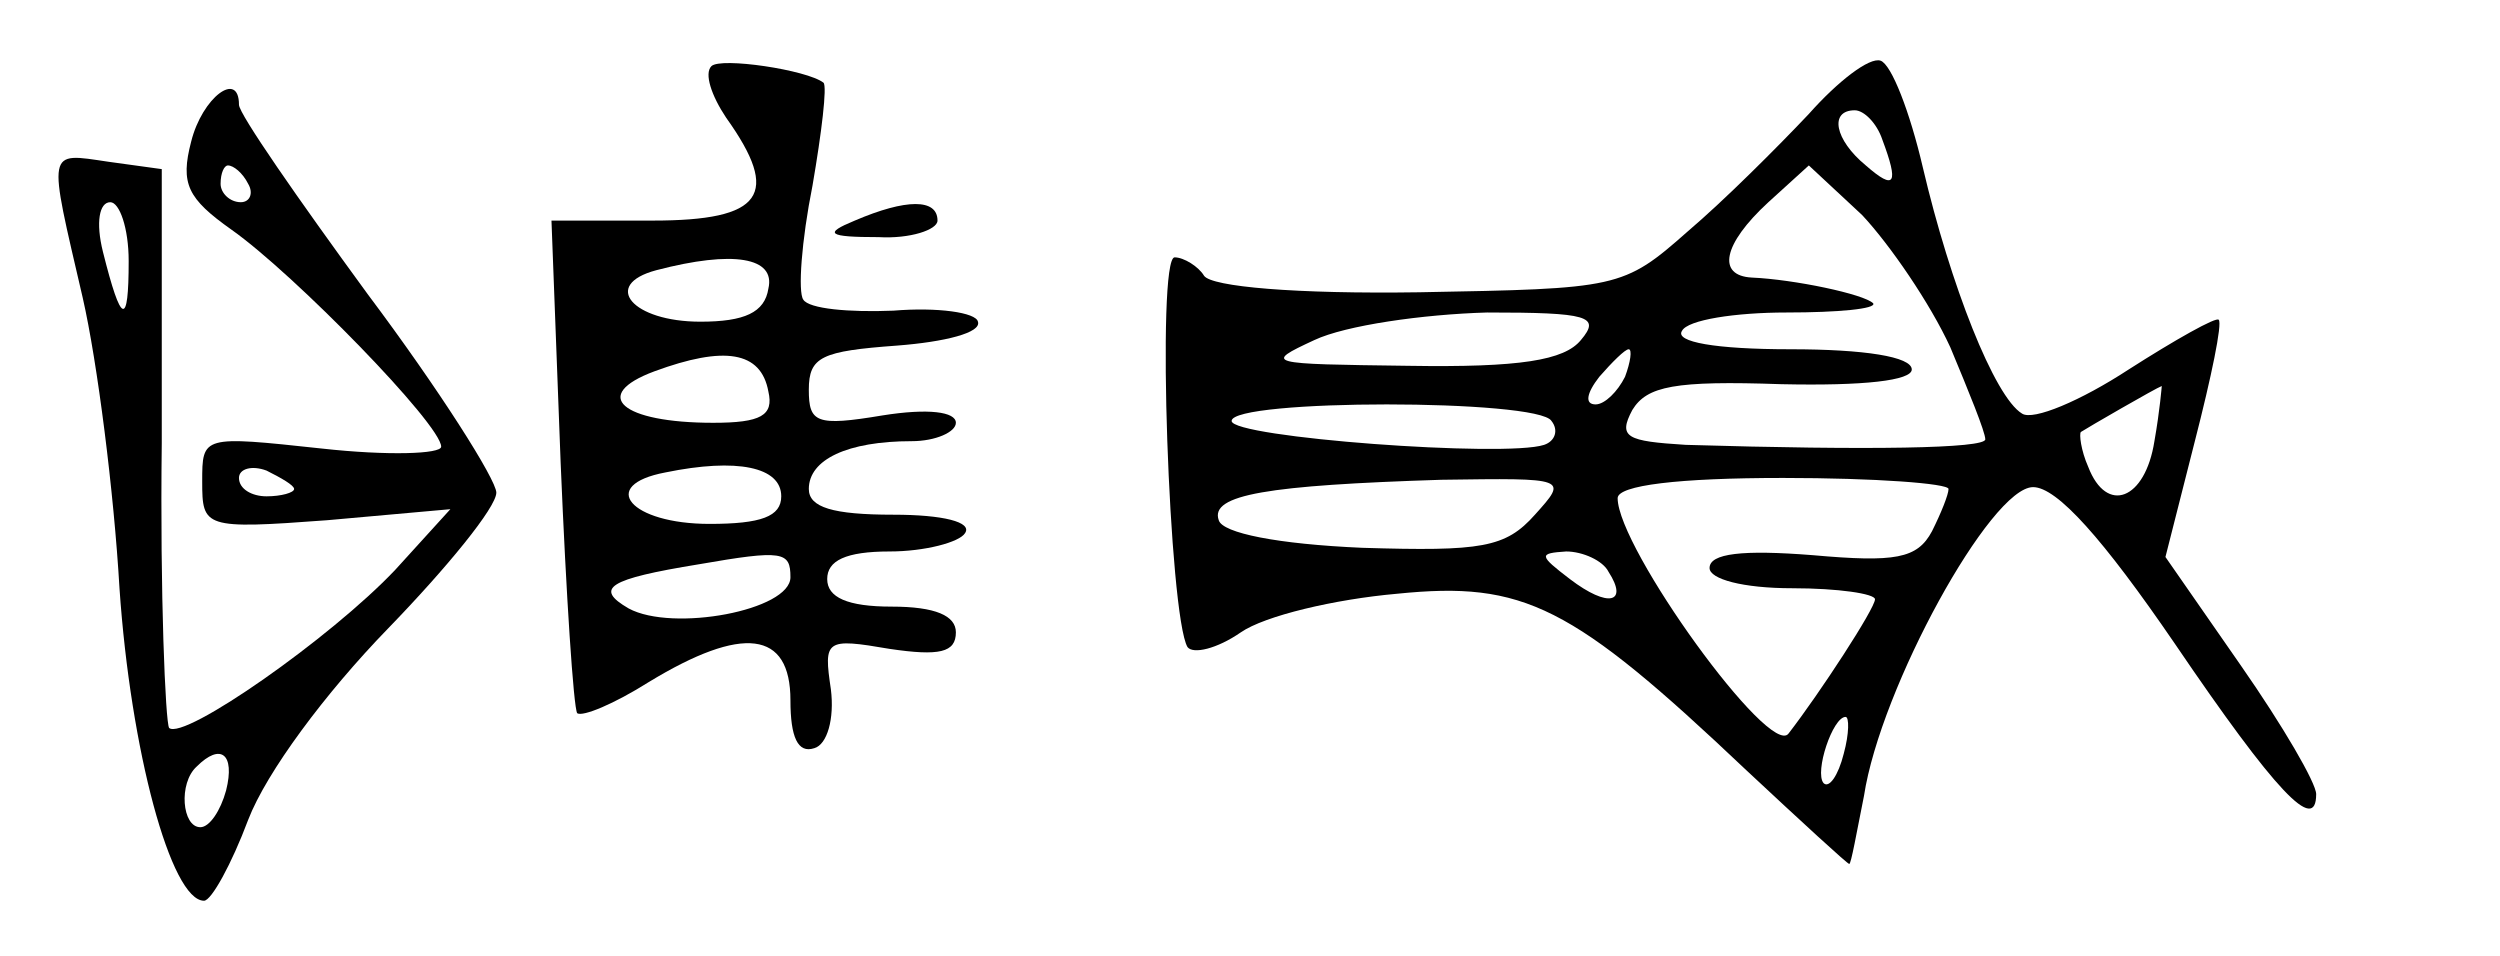 <?xml version="1.0" standalone="no"?>
<!DOCTYPE svg PUBLIC "-//W3C//DTD SVG 20010904//EN"
 "http://www.w3.org/TR/2001/REC-SVG-20010904/DTD/svg10.dtd">
<svg version="1.0" xmlns="http://www.w3.org/2000/svg"
 width="136pt" height="52pt" viewBox="0 0 136 52"
 preserveAspectRatio="xMidYMid meet">
<g transform="translate(0,52) scale(0.1,-0.1)"
fill="#000000" stroke="none">
<path d="M387 484 c-4 -4 0 -16 8 -28 30 -42 20 -56 -40 -56 l-55 0 5 -132 c3
-72 7 -133 9 -136 3 -2 20 5 39 17 51 31 77 28 77 -10 0 -20 4 -29 13 -26 7 2
11 16 9 32 -4 27 -3 28 32 22 27 -4 36 -2 36 9 0 9 -11 14 -35 14 -24 0 -35 5
-35 15 0 10 10 15 34 15 19 0 38 5 41 10 4 6 -12 10 -39 10 -33 0 -46 4 -46
14 0 16 21 26 56 26 13 0 24 5 24 10 0 6 -15 8 -40 4 -36 -6 -40 -4 -40 14 0
18 7 21 48 24 26 2 46 7 44 13 -1 5 -22 8 -46 6 -24 -1 -46 1 -49 6 -3 4 -1
32 5 62 5 29 8 54 6 56 -9 7 -56 14 -61 9z m31 -121 c-2 -13 -13 -18 -37 -18
-37 0 -54 20 -24 28 42 11 65 7 61 -10z m0 -56 c3 -13 -4 -17 -30 -17 -50 0
-67 15 -32 28 38 14 58 11 62 -11z m7 -57 c0 -11 -11 -15 -39 -15 -43 0 -61
21 -24 28 39 8 63 3 63 -13z m5 -44 c0 -18 -64 -30 -88 -17 -19 11 -11 16 38
24 46 8 50 7 50 -7z"/>
<path d="M984 458 c-17 -18 -46 -47 -66 -64 -35 -31 -38 -31 -146 -33 -67 -1
-113 3 -117 9 -3 5 -11 10 -16 10 -10 0 -3 -195 7 -212 3 -4 16 -1 29 8 13 9
51 18 85 21 69 7 95 -6 190 -96 30 -28 55 -51 56 -51 1 0 4 17 8 37 9 59 69
168 92 168 13 0 38 -28 77 -85 55 -81 77 -104 77 -82 0 6 -18 37 -41 70 l-41
59 16 63 c9 35 15 64 13 66 -1 2 -24 -11 -49 -27 -26 -17 -52 -28 -58 -24 -15
9 -39 70 -54 134 -7 30 -17 56 -23 58 -6 2 -23 -11 -39 -29z m40 -14 c9 -24 7
-28 -9 -14 -17 14 -20 30 -6 30 5 0 12 -7 15 -16z m37 -113 c10 -24 19 -46 19
-50 0 -5 -63 -6 -163 -3 -32 2 -37 4 -29 19 8 13 23 16 81 14 45 -1 71 2 71 8
0 7 -26 11 -66 11 -41 0 -63 4 -59 10 3 6 29 10 57 10 28 0 49 2 47 5 -5 5
-43 13 -66 14 -19 1 -16 18 9 41 l22 20 29 -27 c15 -16 37 -48 48 -72z m-201
4 c-9 -11 -33 -15 -94 -14 -77 1 -79 1 -51 14 17 8 59 14 94 15 55 0 62 -2 51
-15z m24 -20 c-4 -8 -11 -15 -16 -15 -6 0 -5 6 2 15 7 8 14 15 16 15 2 0 1 -7
-2 -15z m288 -35 c-5 -32 -26 -40 -36 -14 -4 9 -5 18 -4 19 3 2 41 24 44 25 0
0 -1 -13 -4 -30z m-328 11 c4 -5 2 -11 -4 -13 -21 -7 -170 4 -170 13 0 12 167
12 174 0z m-9 -51 c-16 -18 -29 -20 -94 -18 -46 2 -76 8 -78 15 -5 14 27 19
121 22 69 1 69 1 51 -19z m225 14 c0 -3 -4 -13 -9 -23 -8 -15 -20 -17 -65 -13
-38 3 -56 1 -56 -7 0 -6 18 -11 45 -11 25 0 45 -3 45 -6 0 -5 -30 -51 -47 -73
-10 -14 -93 101 -93 128 0 7 33 11 90 11 50 0 90 -3 90 -6z m-185 -45 c11 -17
0 -20 -21 -4 -17 13 -17 14 -2 15 9 0 20 -5 23 -11z m128 -99 c-3 -12 -8 -19
-11 -16 -5 6 5 36 12 36 2 0 2 -9 -1 -20z"/>
<path d="M104 443 c-6 -23 -2 -31 22 -48 34 -24 114 -106 114 -118 0 -4 -29
-5 -65 -1 -65 7 -65 7 -65 -18 0 -25 1 -26 68 -21 l67 6 -30 -33 c-35 -37
-115 -93 -123 -86 -2 3 -5 73 -4 155 l0 149 -29 4 c-34 5 -33 8 -14 -74 8 -35
17 -106 20 -158 6 -88 28 -170 46 -170 4 0 15 20 24 44 10 26 42 69 76 104 32
33 59 66 59 74 0 7 -31 56 -70 108 -38 52 -70 98 -70 103 0 19 -20 4 -26 -20z
m31 -23 c3 -5 1 -10 -4 -10 -6 0 -11 5 -11 10 0 6 2 10 4 10 3 0 8 -4 11 -10z
m-65 -42 c0 -36 -4 -35 -14 5 -4 16 -2 27 4 27 5 0 10 -14 10 -32z m90 -124
c0 -2 -7 -4 -15 -4 -8 0 -15 4 -15 10 0 5 7 7 15 4 8 -4 15 -8 15 -10z m-37
-164 c-3 -11 -9 -20 -14 -20 -10 0 -12 24 -2 33 13 13 21 7 16 -13z"/>
<path d="M465 400 c-17 -7 -15 -9 13 -9 17 -1 32 4 32 9 0 12 -17 12 -45 0z"/>
</g>
</svg>
